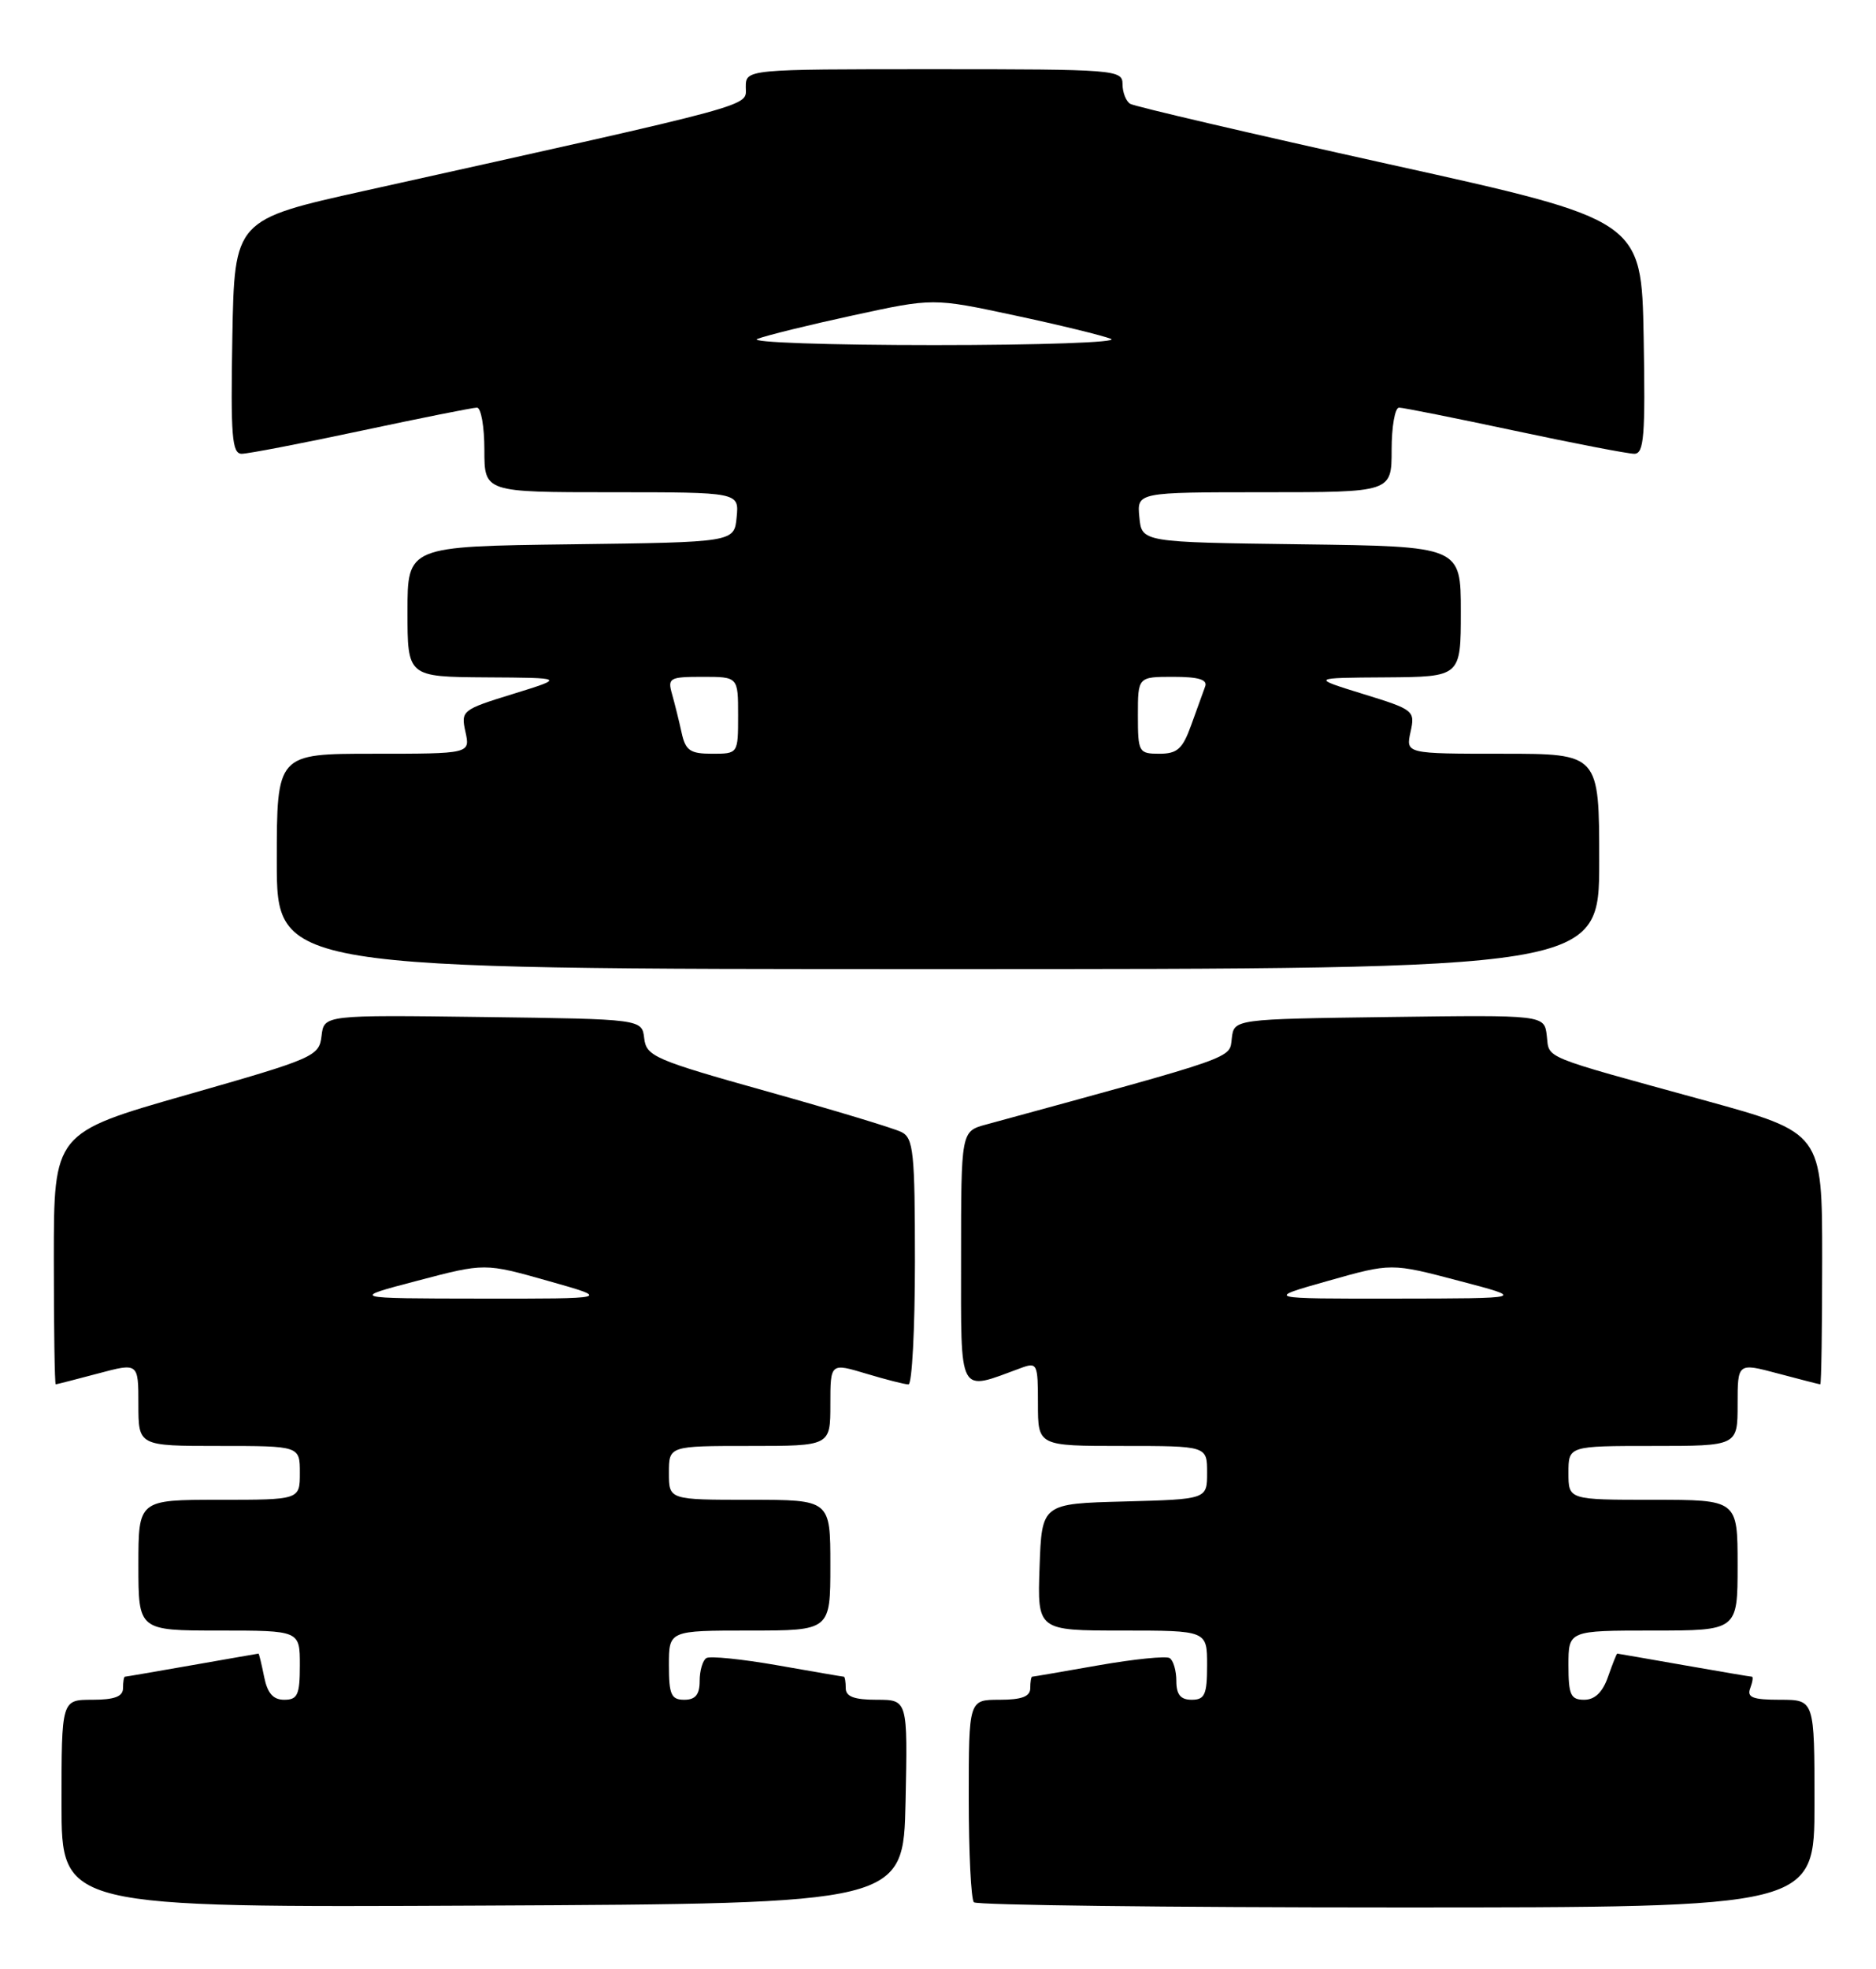 <?xml version="1.0" encoding="UTF-8" standalone="no"?>
<!DOCTYPE svg PUBLIC "-//W3C//DTD SVG 1.1//EN" "http://www.w3.org/Graphics/SVG/1.1/DTD/svg11.dtd" >
<svg xmlns="http://www.w3.org/2000/svg" xmlns:xlink="http://www.w3.org/1999/xlink" version="1.1" viewBox="0 0 244 256">
 <g >
 <path fill="currentColor"
d=" M 117.78 234.25 C 118.06 221.00 118.06 221.00 114.03 221.00 C 111.11 221.00 110.00 220.59 110.00 219.50 C 110.00 218.68 109.89 218.00 109.75 218.00 C 109.61 218.00 105.73 217.33 101.12 216.52 C 96.51 215.71 92.34 215.29 91.87 215.58 C 91.39 215.88 91.00 217.22 91.00 218.56 C 91.00 220.33 90.45 221.00 89.00 221.00 C 87.30 221.00 87.00 220.33 87.00 216.50 C 87.00 212.00 87.00 212.00 97.50 212.00 C 108.00 212.00 108.00 212.00 108.00 203.50 C 108.00 195.00 108.00 195.00 97.50 195.00 C 87.00 195.00 87.00 195.00 87.00 191.50 C 87.00 188.00 87.00 188.00 97.50 188.00 C 108.00 188.00 108.00 188.00 108.00 182.60 C 108.00 177.20 108.00 177.20 112.66 178.60 C 115.22 179.37 117.70 180.00 118.16 180.00 C 118.62 180.00 119.00 172.82 119.00 164.04 C 119.00 149.83 118.81 147.97 117.25 147.19 C 116.29 146.70 108.43 144.33 99.79 141.91 C 85.15 137.81 84.07 137.34 83.79 135.01 C 83.50 132.50 83.50 132.50 62.82 132.23 C 42.14 131.96 42.14 131.96 41.82 134.70 C 41.51 137.34 40.90 137.61 24.25 142.36 C 7.00 147.29 7.00 147.29 7.00 163.64 C 7.00 172.64 7.11 179.99 7.25 179.99 C 7.39 179.98 9.86 179.35 12.75 178.58 C 18.00 177.18 18.00 177.18 18.00 182.59 C 18.00 188.00 18.00 188.00 28.50 188.00 C 39.00 188.00 39.00 188.00 39.00 191.50 C 39.00 195.00 39.00 195.00 28.50 195.00 C 18.00 195.00 18.00 195.00 18.00 203.50 C 18.00 212.00 18.00 212.00 28.50 212.00 C 39.00 212.00 39.00 212.00 39.00 216.50 C 39.00 220.35 38.71 221.00 36.97 221.00 C 35.52 221.00 34.78 220.15 34.35 218.00 C 34.02 216.35 33.69 215.00 33.62 215.00 C 33.56 215.00 29.68 215.68 25.00 216.50 C 20.32 217.32 16.39 218.00 16.25 218.00 C 16.11 218.00 16.00 218.68 16.00 219.50 C 16.00 220.58 14.89 221.00 12.00 221.00 C 8.00 221.00 8.00 221.00 8.00 234.51 C 8.00 248.02 8.00 248.02 62.75 247.76 C 117.50 247.50 117.50 247.50 117.78 234.25 Z  M 236.00 234.50 C 236.00 221.00 236.00 221.00 231.53 221.00 C 227.97 221.00 227.18 220.70 227.64 219.50 C 227.95 218.68 228.05 218.00 227.86 218.00 C 227.66 218.00 223.68 217.32 219.00 216.50 C 214.32 215.68 210.43 215.00 210.35 215.00 C 210.26 215.00 209.73 216.35 209.15 218.00 C 208.45 220.02 207.43 221.00 206.05 221.00 C 204.29 221.00 204.00 220.37 204.00 216.50 C 204.00 212.00 204.00 212.00 215.00 212.00 C 226.00 212.00 226.00 212.00 226.00 203.50 C 226.00 195.00 226.00 195.00 215.00 195.00 C 204.00 195.00 204.00 195.00 204.00 191.50 C 204.00 188.00 204.00 188.00 215.00 188.00 C 226.00 188.00 226.00 188.00 226.00 182.59 C 226.00 177.18 226.00 177.18 231.25 178.58 C 234.14 179.35 236.61 179.98 236.75 179.99 C 236.89 179.99 237.00 172.64 237.00 163.64 C 237.00 147.28 237.00 147.28 221.75 143.08 C 200.17 137.15 201.54 137.71 201.18 134.65 C 200.86 131.96 200.86 131.96 180.68 132.23 C 160.50 132.50 160.50 132.50 160.21 135.02 C 159.90 137.67 161.15 137.23 128.25 146.21 C 125.00 147.09 125.00 147.09 125.00 163.57 C 125.00 181.76 124.54 180.90 132.75 177.88 C 134.91 177.08 135.00 177.27 135.00 182.52 C 135.00 188.00 135.00 188.00 146.00 188.00 C 157.00 188.00 157.00 188.00 157.00 191.47 C 157.00 194.93 157.00 194.93 146.25 195.22 C 135.50 195.50 135.50 195.50 135.21 203.75 C 134.92 212.00 134.92 212.00 145.96 212.00 C 157.00 212.00 157.00 212.00 157.00 216.50 C 157.00 220.33 156.70 221.00 155.00 221.00 C 153.55 221.00 153.00 220.33 153.00 218.56 C 153.00 217.22 152.61 215.88 152.13 215.58 C 151.66 215.29 147.49 215.71 142.88 216.52 C 138.27 217.33 134.39 218.00 134.25 218.00 C 134.11 218.00 134.00 218.68 134.00 219.50 C 134.00 220.58 132.89 221.00 130.00 221.00 C 126.00 221.00 126.00 221.00 126.00 233.83 C 126.00 240.89 126.30 246.97 126.67 247.33 C 127.03 247.70 151.78 248.00 181.67 248.00 C 236.00 248.00 236.00 248.00 236.00 234.50 Z  M 208.00 112.00 C 208.00 98.00 208.00 98.00 195.42 98.00 C 182.84 98.00 182.84 98.00 183.46 95.16 C 184.07 92.40 183.91 92.27 177.29 90.23 C 170.50 88.13 170.50 88.13 180.25 88.07 C 190.00 88.00 190.00 88.00 190.00 79.52 C 190.00 71.04 190.00 71.04 169.25 70.77 C 148.50 70.50 148.50 70.50 148.19 67.25 C 147.87 64.00 147.87 64.00 164.44 64.00 C 181.00 64.00 181.00 64.00 181.00 58.50 C 181.00 55.48 181.43 53.00 181.97 53.00 C 182.50 53.00 189.26 54.35 197.00 56.00 C 204.74 57.65 211.74 59.00 212.56 59.00 C 213.83 59.00 214.01 56.73 213.78 43.81 C 213.50 28.61 213.50 28.61 180.75 21.37 C 162.74 17.38 147.56 13.84 147.00 13.50 C 146.45 13.16 146.00 12.01 146.00 10.94 C 146.00 9.07 145.09 9.00 121.50 9.00 C 97.00 9.00 97.00 9.00 97.00 11.34 C 97.00 13.90 99.31 13.28 47.50 24.79 C 30.50 28.56 30.50 28.56 30.22 43.78 C 29.99 56.73 30.17 59.00 31.44 59.00 C 32.26 59.00 39.26 57.65 47.00 56.00 C 54.74 54.35 61.50 53.00 62.03 53.00 C 62.57 53.00 63.00 55.48 63.00 58.50 C 63.00 64.00 63.00 64.00 79.56 64.00 C 96.13 64.00 96.13 64.00 95.81 67.25 C 95.50 70.50 95.50 70.50 74.25 70.77 C 53.00 71.04 53.00 71.04 53.00 79.52 C 53.00 88.00 53.00 88.00 63.25 88.07 C 73.50 88.13 73.50 88.13 66.71 90.23 C 60.09 92.27 59.93 92.40 60.54 95.16 C 61.16 98.00 61.16 98.00 48.58 98.00 C 36.00 98.00 36.00 98.00 36.00 112.00 C 36.00 126.00 36.00 126.00 122.00 126.00 C 208.00 126.00 208.00 126.00 208.00 112.00 Z  M 54.28 166.52 C 63.05 164.21 63.05 164.21 71.28 166.54 C 79.50 168.86 79.50 168.86 62.50 168.84 C 45.50 168.82 45.50 168.82 54.28 166.52 Z  M 172.72 166.54 C 180.95 164.21 180.95 164.21 189.72 166.52 C 198.50 168.82 198.50 168.82 181.50 168.84 C 164.50 168.86 164.50 168.86 172.72 166.54 Z  M 88.65 95.25 C 88.32 93.74 87.76 91.49 87.41 90.25 C 86.81 88.15 87.07 88.00 91.38 88.00 C 96.00 88.00 96.00 88.00 96.00 93.00 C 96.00 98.00 96.00 98.00 92.62 98.00 C 89.76 98.00 89.16 97.59 88.65 95.25 Z  M 148.00 93.00 C 148.00 88.00 148.00 88.00 152.61 88.00 C 155.87 88.00 157.08 88.36 156.75 89.25 C 156.49 89.94 155.68 92.19 154.94 94.25 C 153.82 97.37 153.13 98.00 150.80 98.00 C 148.11 98.00 148.00 97.81 148.00 93.00 Z  M 98.50 44.07 C 99.60 43.63 105.20 42.25 110.93 41.01 C 121.37 38.74 121.37 38.74 131.93 41.00 C 137.75 42.24 143.40 43.62 144.50 44.06 C 145.60 44.51 135.25 44.87 121.50 44.87 C 107.75 44.87 97.40 44.51 98.50 44.07 Z "/>
</g>
</svg>